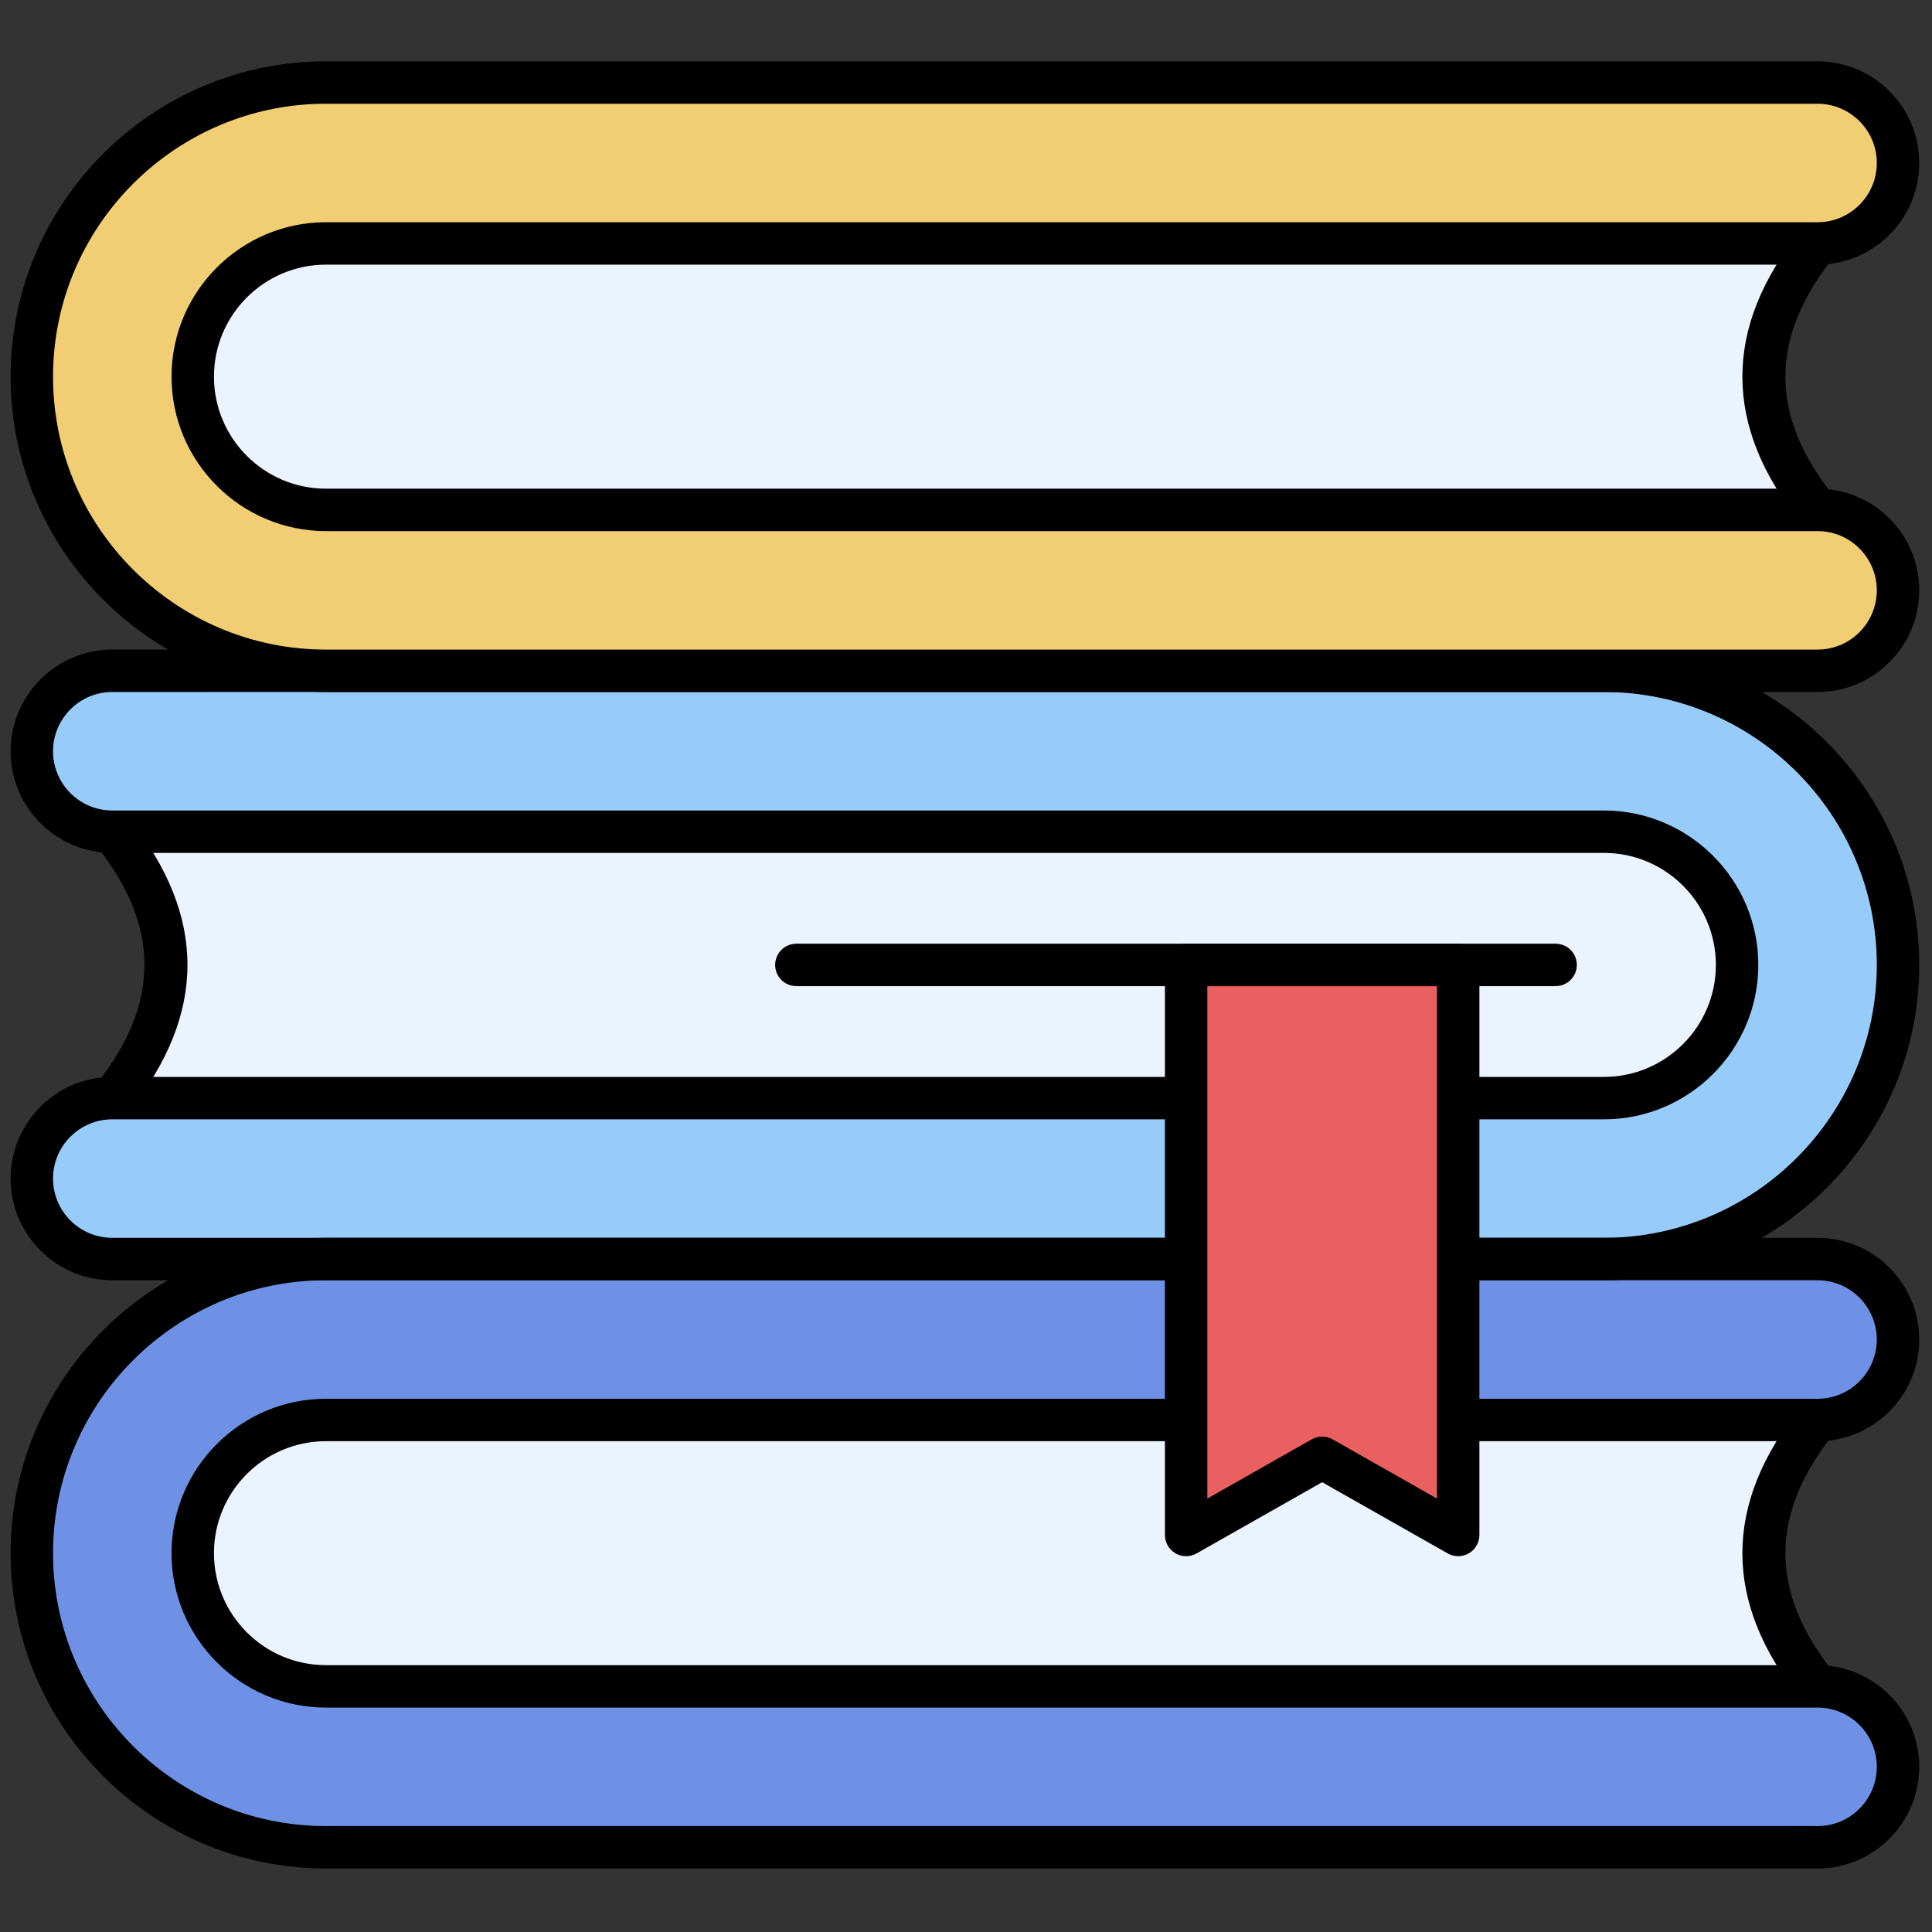 <svg xmlns="http://www.w3.org/2000/svg" xmlns:xlink="http://www.w3.org/1999/xlink" version="1.1" width="256" height="256" viewBox="0 0 256 256" xml:space="preserve">

<rect x="0" y="0" width="256" height="256" fill="#333333" stroke="none"/>

<defs>
</defs>
<g style="stroke: none; stroke-width: 0; stroke-dasharray: none; stroke-linecap: butt; stroke-linejoin: miter; stroke-miterlimit: 10; fill: none; fill-rule: nonzero; opacity: 1;" transform="translate(1.407 1.407) scale(2.81 2.81)" >
	<path d="M 4.794 38.718 c 3.369 4.188 3.369 8.375 0 12.563 h 77.885 V 38.718 H 4.794 z" style="stroke: none; stroke-width: 1; stroke-dasharray: none; stroke-linecap: butt; stroke-linejoin: miter; stroke-miterlimit: 10; fill: rgb(234,243,255); fill-rule: nonzero; opacity: 1;" transform=" matrix(1 0 0 1 0 0) " stroke-linecap="round" />
	<path d="M 4.794 58.87 H 75.13 C 82.778 58.87 89 52.648 89 45 s -6.222 -13.87 -13.87 -13.87 H 4.794 C 2.698 31.13 1 32.829 1 34.924 c 0 2.096 1.698 3.794 3.794 3.794 H 75.13 c 3.464 0 6.282 2.818 6.282 6.282 s -2.818 6.282 -6.282 6.282 H 4.794 C 2.698 51.282 1 52.98 1 55.076 C 1 57.171 2.698 58.87 4.794 58.87 z" style="stroke: none; stroke-width: 1; stroke-dasharray: none; stroke-linecap: butt; stroke-linejoin: miter; stroke-miterlimit: 10; fill: rgb(151,204,250); fill-rule: nonzero; opacity: 1;" transform=" matrix(1 0 0 1 0 0) " stroke-linecap="round" />
	<path d="M 85.206 79.021 c -3.369 -4.188 -3.369 -8.375 0 -12.563 H 8.152 v 12.563 H 85.206 z" style="stroke: none; stroke-width: 1; stroke-dasharray: none; stroke-linecap: butt; stroke-linejoin: miter; stroke-miterlimit: 10; fill: rgb(234,243,255); fill-rule: nonzero; opacity: 1;" transform=" matrix(1 0 0 1 0 0) " stroke-linecap="round" />
	<path d="M 85.206 86.609 H 14.87 C 7.222 86.609 1 80.387 1 72.739 s 6.222 -13.87 13.87 -13.87 h 70.336 c 2.096 0 3.794 1.698 3.794 3.794 s -1.698 3.794 -3.794 3.794 H 14.87 c -3.464 0 -6.282 2.818 -6.282 6.282 c 0 3.464 2.818 6.282 6.282 6.282 h 70.336 c 2.096 0 3.794 1.698 3.794 3.794 C 89 84.91 87.302 86.609 85.206 86.609 z" style="stroke: none; stroke-width: 1; stroke-dasharray: none; stroke-linecap: butt; stroke-linejoin: miter; stroke-miterlimit: 10; fill: rgb(110,145,229); fill-rule: nonzero; opacity: 1;" transform=" matrix(1 0 0 1 0 0) " stroke-linecap="round" />
	<path d="M 85.206 87.608 H 14.87 C 6.67 87.608 0 80.938 0 72.739 s 6.67 -14.87 14.87 -14.87 h 70.336 c 2.644 0 4.794 2.151 4.794 4.795 s -2.15 4.794 -4.794 4.794 H 14.87 c -2.913 0 -5.282 2.369 -5.282 5.281 s 2.369 5.281 5.282 5.281 h 70.336 c 2.644 0 4.794 2.15 4.794 4.794 S 87.85 87.608 85.206 87.608 z M 14.87 59.869 C 7.773 59.869 2 65.643 2 72.739 c 0 7.096 5.773 12.869 12.87 12.869 h 70.336 c 1.541 0 2.794 -1.253 2.794 -2.794 s -1.253 -2.794 -2.794 -2.794 H 14.87 c -4.015 0 -7.282 -3.267 -7.282 -7.281 s 3.267 -7.281 7.282 -7.281 h 70.336 c 1.541 0 2.794 -1.253 2.794 -2.794 s -1.253 -2.795 -2.794 -2.795 H 14.87 z" style="stroke: none; stroke-width: 1; stroke-dasharray: none; stroke-linecap: butt; stroke-linejoin: miter; stroke-miterlimit: 10; fill: rgb(0,0,0); fill-rule: nonzero; opacity: 1;" transform=" matrix(1 0 0 1 0 0) " stroke-linecap="round" />
	<path d="M 84.427 79.647 c -3.688 -4.584 -3.688 -9.232 0 -13.816 l 1.559 1.254 c -3.062 3.805 -3.062 7.504 0 11.309 L 84.427 79.647 z" style="stroke: none; stroke-width: 1; stroke-dasharray: none; stroke-linecap: butt; stroke-linejoin: miter; stroke-miterlimit: 10; fill: rgb(0,0,0); fill-rule: nonzero; opacity: 1;" transform=" matrix(1 0 0 1 0 0) " stroke-linecap="round" />
	<path d="M 75.131 59.869 H 4.794 C 2.15 59.869 0 57.719 0 55.075 s 2.15 -4.794 4.794 -4.794 h 70.337 c 2.912 0 5.281 -2.369 5.281 -5.281 c 0 -2.913 -2.369 -5.282 -5.281 -5.282 H 4.794 C 2.15 39.718 0 37.568 0 34.924 s 2.15 -4.794 4.794 -4.794 h 70.337 C 83.33 30.13 90 36.801 90 45 S 83.33 59.869 75.131 59.869 z M 4.794 52.281 C 3.253 52.281 2 53.534 2 55.075 s 1.253 2.794 2.794 2.794 h 70.337 C 82.227 57.869 88 52.096 88 45 c 0 -7.096 -5.773 -12.87 -12.869 -12.87 H 4.794 C 3.253 32.13 2 33.384 2 34.924 s 1.253 2.794 2.794 2.794 h 70.337 c 4.015 0 7.281 3.267 7.281 7.282 c 0 4.015 -3.267 7.281 -7.281 7.281 H 4.794 z" style="stroke: none; stroke-width: 1; stroke-dasharray: none; stroke-linecap: butt; stroke-linejoin: miter; stroke-miterlimit: 10; fill: rgb(0,0,0); fill-rule: nonzero; opacity: 1;" transform=" matrix(1 0 0 1 0 0) " stroke-linecap="round" />
	<path d="M 5.573 51.908 l -1.559 -1.254 c 3.062 -3.805 3.062 -7.504 0 -11.309 l 1.559 -1.254 C 9.261 42.676 9.261 47.324 5.573 51.908 z" style="stroke: none; stroke-width: 1; stroke-dasharray: none; stroke-linecap: butt; stroke-linejoin: miter; stroke-miterlimit: 10; fill: rgb(0,0,0); fill-rule: nonzero; opacity: 1;" transform=" matrix(1 0 0 1 0 0) " stroke-linecap="round" />
	<polygon points="68.26,71.88 61.84,68.24 55.43,71.88 55.43,45 68.26,45 " style="stroke: none; stroke-width: 1; stroke-dasharray: none; stroke-linecap: butt; stroke-linejoin: miter; stroke-miterlimit: 10; fill: rgb(234,96,96); fill-rule: nonzero; opacity: 1;" transform="  matrix(1 0 0 1 0 0) "/>
	<path d="M 68.26 72.881 c -0.17 0 -0.34 -0.043 -0.493 -0.13 l -5.922 -3.359 l -5.921 3.359 c -0.308 0.176 -0.688 0.174 -0.996 -0.006 s -0.497 -0.509 -0.497 -0.864 V 45 c 0 -0.552 0.447 -1 1 -1 H 68.26 c 0.553 0 1 0.448 1 1 v 26.881 c 0 0.355 -0.189 0.685 -0.497 0.864 C 68.607 72.836 68.434 72.881 68.26 72.881 z M 61.845 67.242 c 0.17 0 0.341 0.043 0.493 0.13 l 4.922 2.792 V 46 H 56.431 v 24.164 l 4.921 -2.792 C 61.504 67.285 61.675 67.242 61.845 67.242 z" style="stroke: none; stroke-width: 1; stroke-dasharray: none; stroke-linecap: butt; stroke-linejoin: miter; stroke-miterlimit: 10; fill: rgb(0,0,0); fill-rule: nonzero; opacity: 1;" transform=" matrix(1 0 0 1 0 0) " stroke-linecap="round" />
	<path d="M 72.854 46 H 37.052 c -0.552 0 -1 -0.448 -1 -1 s 0.448 -1 1 -1 h 35.802 c 0.553 0 1 0.448 1 1 S 73.406 46 72.854 46 z" style="stroke: none; stroke-width: 1; stroke-dasharray: none; stroke-linecap: butt; stroke-linejoin: miter; stroke-miterlimit: 10; fill: rgb(0,0,0); fill-rule: nonzero; opacity: 1;" transform=" matrix(1 0 0 1 0 0) " stroke-linecap="round" />
	<path d="M 85.206 23.542 c -3.369 -4.188 -3.369 -8.375 0 -12.563 H 8.152 v 12.563 H 85.206 z" style="stroke: none; stroke-width: 1; stroke-dasharray: none; stroke-linecap: butt; stroke-linejoin: miter; stroke-miterlimit: 10; fill: rgb(234,243,255); fill-rule: nonzero; opacity: 1;" transform=" matrix(1 0 0 1 0 0) " stroke-linecap="round" />
	<path d="M 85.206 31.13 H 14.87 C 7.222 31.13 1 24.909 1 17.261 s 6.222 -13.87 13.87 -13.87 h 70.336 C 87.302 3.391 89 5.09 89 7.185 s -1.698 3.794 -3.794 3.794 H 14.87 c -3.464 0 -6.282 2.818 -6.282 6.282 s 2.818 6.282 6.282 6.282 h 70.336 c 2.096 0 3.794 1.698 3.794 3.794 S 87.302 31.13 85.206 31.13 z" style="stroke: none; stroke-width: 1; stroke-dasharray: none; stroke-linecap: butt; stroke-linejoin: miter; stroke-miterlimit: 10; fill: rgb(241,206,115); fill-rule: nonzero; opacity: 1;" transform=" matrix(1 0 0 1 0 0) " stroke-linecap="round" />
	<path d="M 85.206 32.13 H 14.87 C 6.67 32.13 0 25.46 0 17.261 s 6.67 -14.87 14.87 -14.87 h 70.336 C 87.85 2.391 90 4.542 90 7.185 s -2.15 4.794 -4.794 4.794 H 14.87 c -2.913 0 -5.282 2.369 -5.282 5.282 s 2.369 5.282 5.282 5.282 h 70.336 c 2.644 0 4.794 2.15 4.794 4.794 S 87.85 32.13 85.206 32.13 z M 14.87 4.391 C 7.773 4.391 2 10.165 2 17.261 s 5.773 12.87 12.87 12.87 h 70.336 c 1.541 0 2.794 -1.253 2.794 -2.794 s -1.253 -2.794 -2.794 -2.794 H 14.87 c -4.015 0 -7.282 -3.267 -7.282 -7.282 s 3.267 -7.282 7.282 -7.282 h 70.336 C 86.747 9.979 88 8.726 88 7.185 s -1.253 -2.794 -2.794 -2.794 H 14.87 z" style="stroke: none; stroke-width: 1; stroke-dasharray: none; stroke-linecap: butt; stroke-linejoin: miter; stroke-miterlimit: 10; fill: rgb(0,0,0); fill-rule: nonzero; opacity: 1;" transform=" matrix(1 0 0 1 0 0) " stroke-linecap="round" />
	<path d="M 84.427 24.169 c -3.688 -4.584 -3.688 -9.233 0 -13.817 l 1.559 1.254 c -3.062 3.805 -3.062 7.504 0 11.31 L 84.427 24.169 z" style="stroke: none; stroke-width: 1; stroke-dasharray: none; stroke-linecap: butt; stroke-linejoin: miter; stroke-miterlimit: 10; fill: rgb(0,0,0); fill-rule: nonzero; opacity: 1;" transform=" matrix(1 0 0 1 0 0) " stroke-linecap="round" />
</g>
</svg>